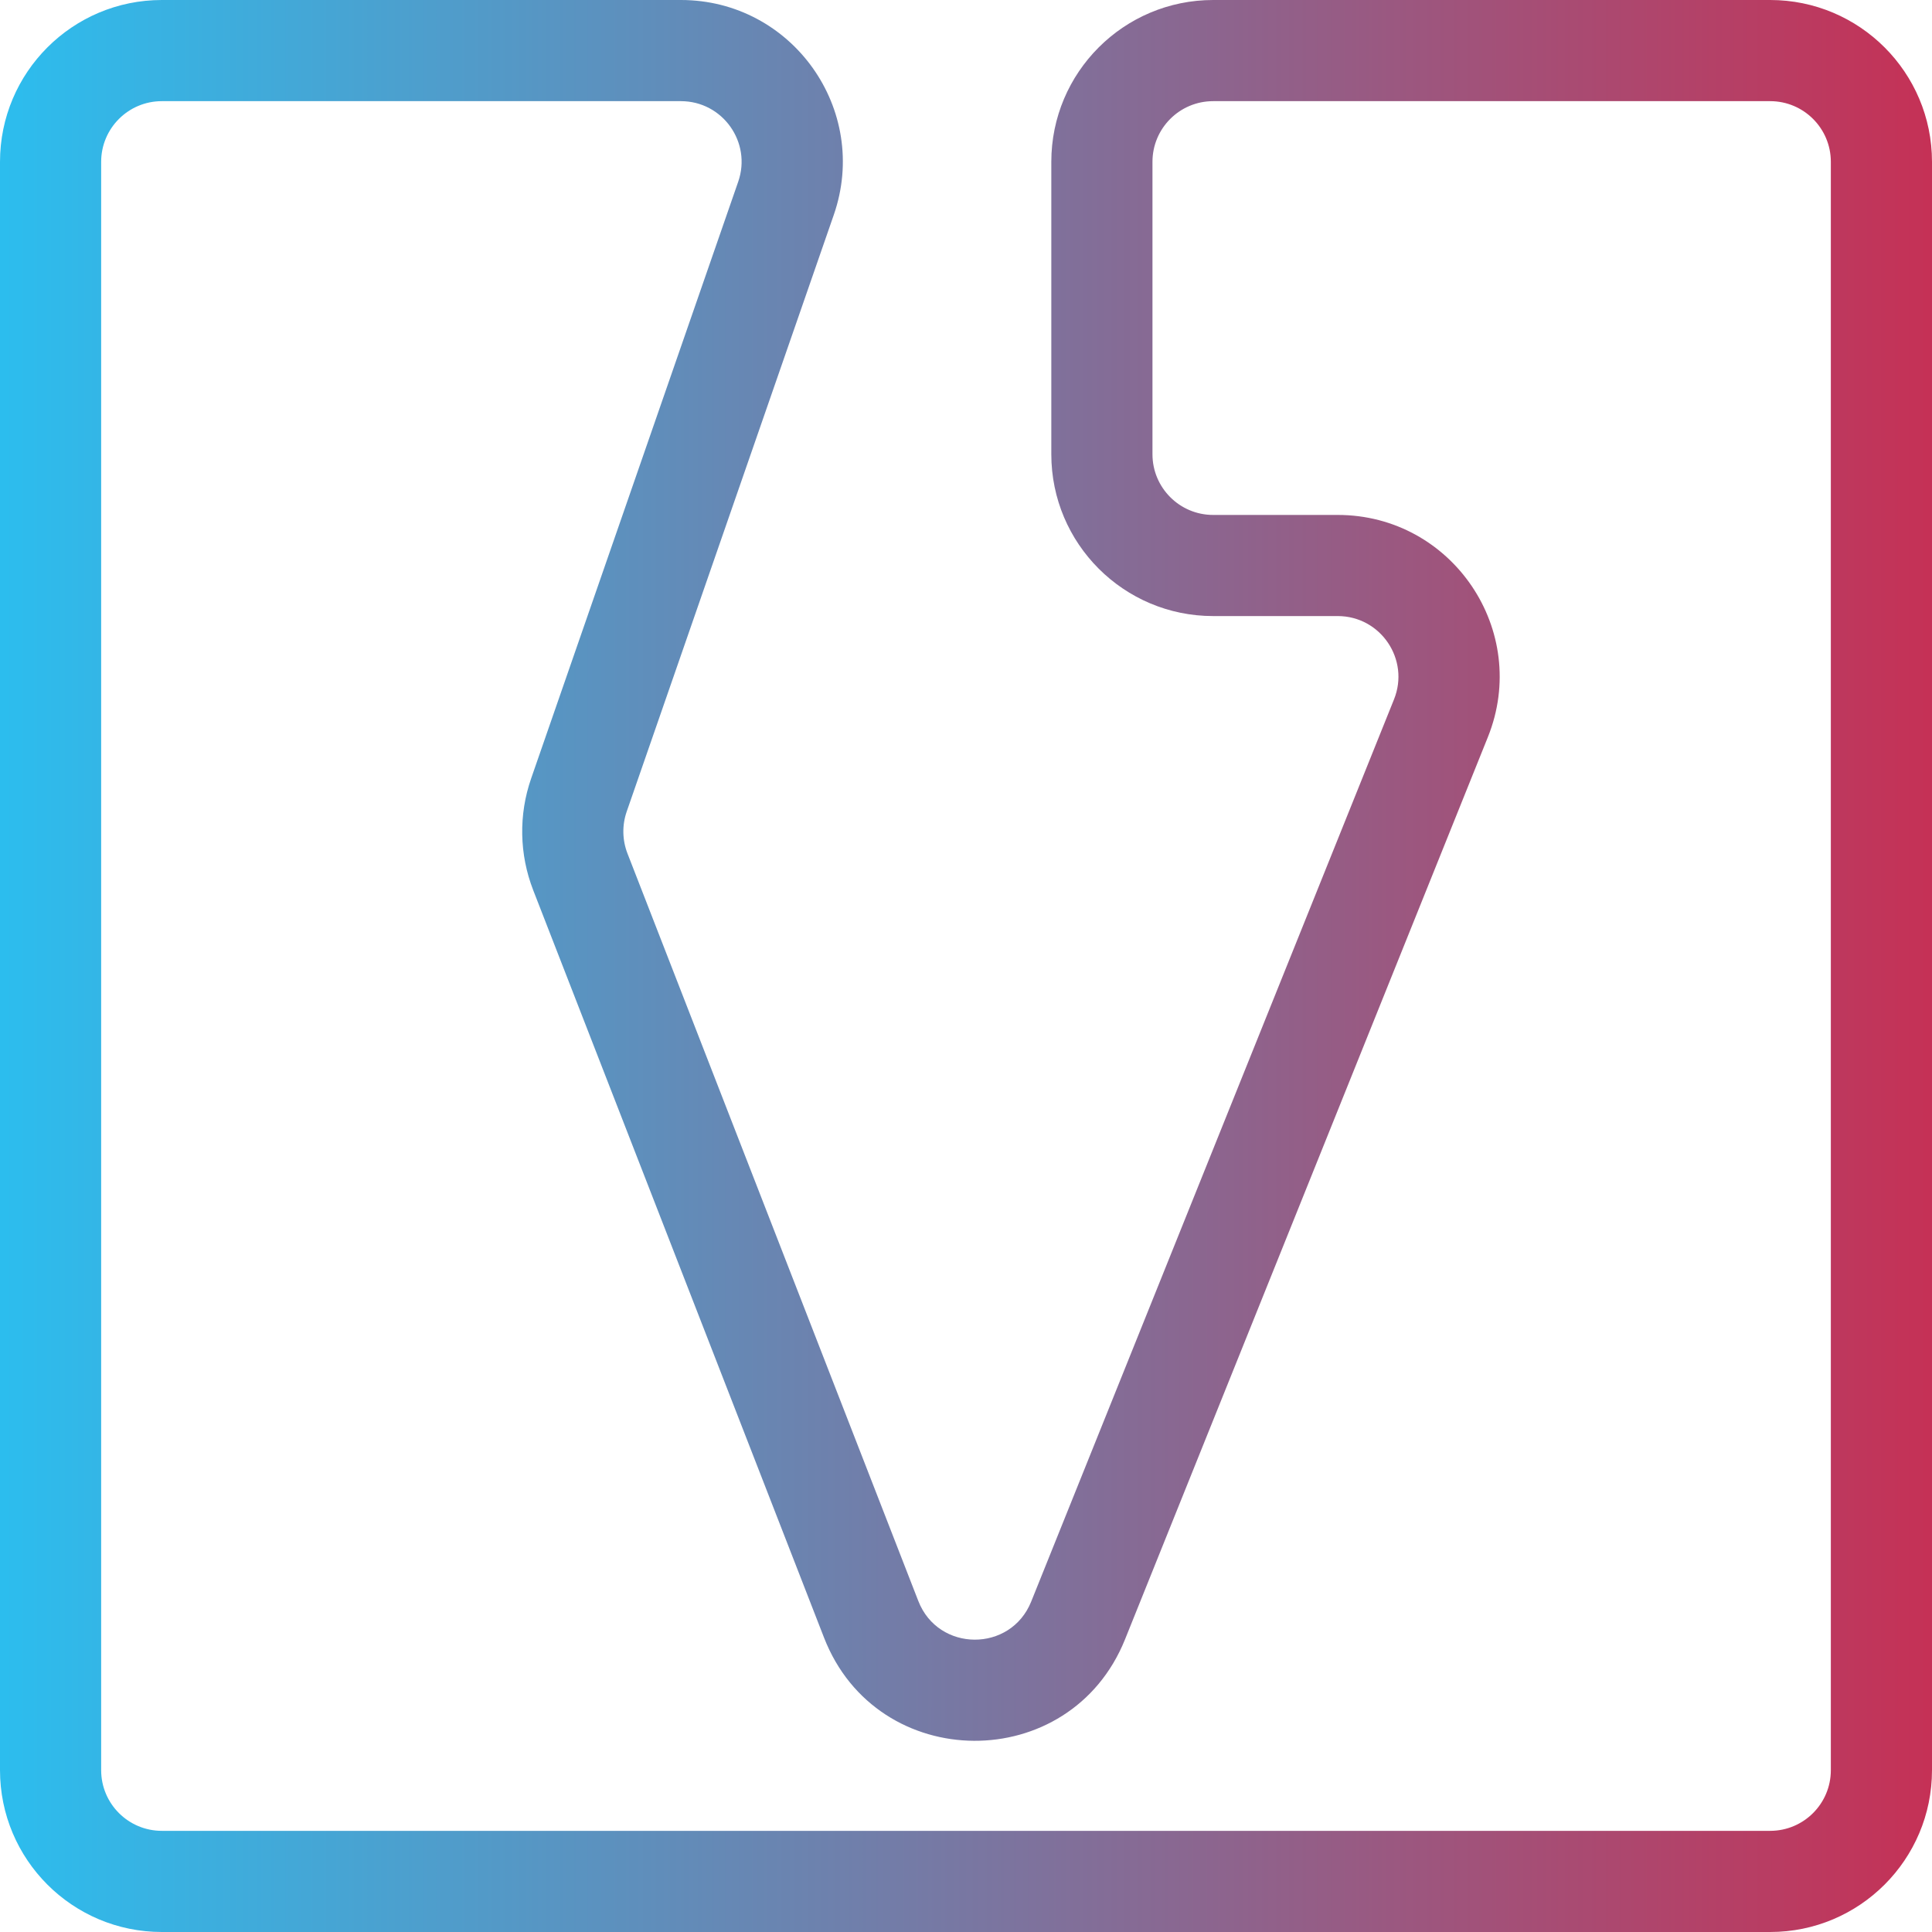 <svg width="64" height="64" viewBox="0 0 64 64" fill="none" xmlns="http://www.w3.org/2000/svg">
<path fill-rule="evenodd" clip-rule="evenodd" d="M0 5.361C0 2.4 2.4 0 5.361 0H22.555C26.242 0 28.829 3.636 27.62 7.119L20.76 26.885C20.604 27.336 20.613 27.828 20.786 28.273L30.42 53.034C31.081 54.733 33.479 54.746 34.159 53.056L46.178 23.169C46.71 21.848 45.737 20.408 44.313 20.408H40.187C37.226 20.408 34.826 18.008 34.826 15.047V5.361C34.826 2.4 37.226 0 40.187 0H58.639C61.6 0 64 2.4 64 5.361V58.639C64 61.6 61.6 64 58.639 64H5.361C2.4 64 0 61.6 0 58.639V5.361ZM5.361 3.351C4.251 3.351 3.351 4.251 3.351 5.361V58.639C3.351 59.749 4.251 60.649 5.361 60.649H58.639C59.749 60.649 60.649 59.749 60.649 58.639V5.361C60.649 4.251 59.749 3.351 58.639 3.351H40.187C39.077 3.351 38.177 4.251 38.177 5.361V15.047C38.177 16.157 39.077 17.058 40.187 17.058H44.313C48.11 17.058 50.704 20.896 49.287 24.419L37.268 54.306C35.455 58.814 29.059 58.778 27.297 54.249L17.663 29.488C17.202 28.302 17.177 26.99 17.595 25.787L24.454 6.02C24.908 4.714 23.938 3.351 22.555 3.351H5.361Z" fill="url(#paint0_linear_1311_50)"/>
<defs>
<linearGradient id="paint0_linear_1311_50" x1="0.086" y1="32" x2="63.914" y2="32" gradientUnits="userSpaceOnUse">
<stop stop-color="#2CBDEE"/>
<stop offset="1" stop-color="#C53156"/>
</linearGradient>
</defs>
</svg>
